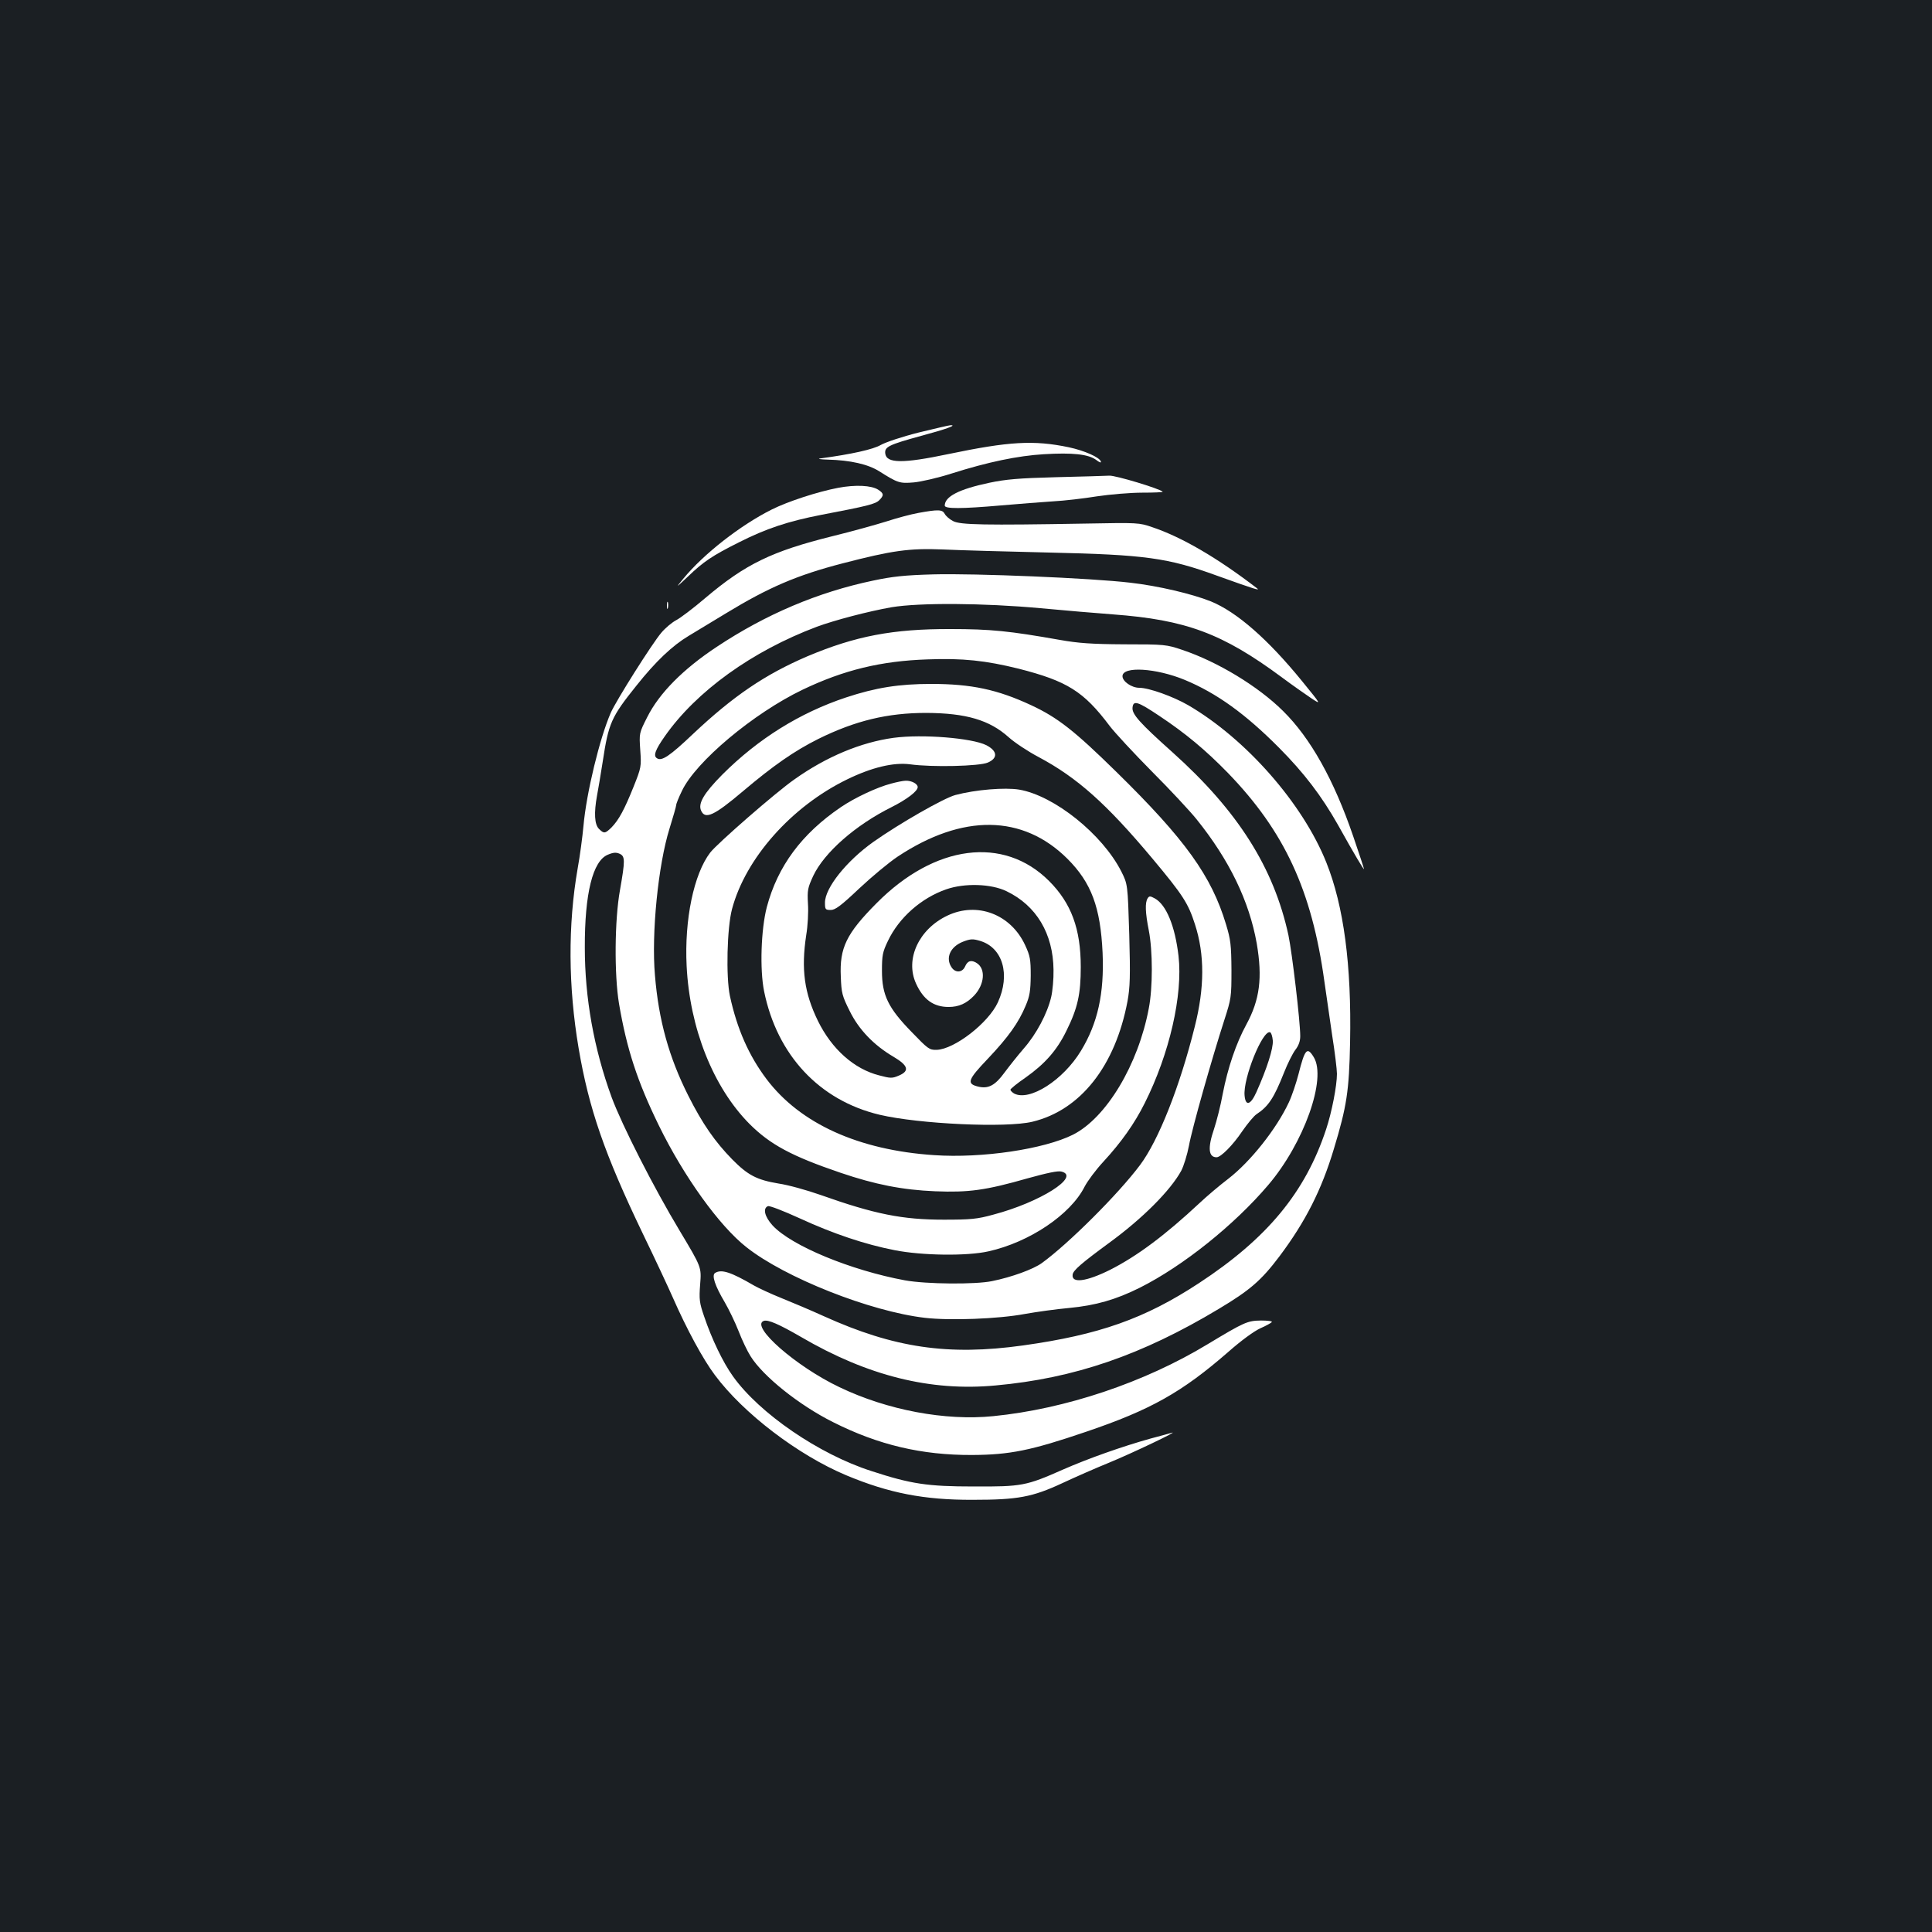 <?xml version="1.0" standalone="no"?>
<!DOCTYPE svg PUBLIC "-//W3C//DTD SVG 20010904//EN"
 "http://www.w3.org/TR/2001/REC-SVG-20010904/DTD/svg10.dtd">
<svg version="1.0" xmlns="http://www.w3.org/2000/svg"
 width="1000pt" height="1000pt" viewBox="0 0 1000 1000"
 preserveAspectRatio="xMidYMid meet">
<rect width="100%" height="100%" fill="#1b1f23"/>
<g transform="translate(0,1000) scale(0.1,-0.1)"
fill="#ffffff" stroke="none">
<path d="M4754 7761 c-84 -21 -170 -50 -195 -64 -39 -23 -151 -48 -314 -70
-16 -2 2 -5 40 -6 117 -3 209 -24 267 -61 95 -60 105 -63 177 -57 36 3 124 23
196 46 189 60 344 92 478 100 149 9 230 0 270 -29 18 -14 28 -17 25 -9 -6 22
-86 57 -166 74 -182 38 -310 30 -622 -35 -238 -50 -322 -49 -328 3 -4 34 18
45 186 91 127 34 188 56 152 55 -8 0 -83 -18 -166 -38z"/>
<path d="M5465 7530 c-193 -5 -260 -11 -345 -29 -156 -33 -230 -71 -230 -118
0 -17 85 -17 292 1 90 8 210 17 268 21 58 3 160 15 228 26 67 10 173 19 234
19 61 0 109 2 106 5 -16 16 -245 85 -276 83 -20 -1 -145 -5 -277 -8z"/>
<path d="M4338 7475 c-105 -20 -259 -70 -343 -112 -162 -81 -353 -230 -458
-358 -41 -50 -41 -50 24 11 80 77 126 108 264 177 140 71 255 109 425 142 241
46 281 56 301 76 25 25 24 35 -5 54 -35 23 -118 27 -208 10z"/>
<path d="M4753 7345 c-39 -7 -113 -27 -165 -44 -51 -16 -176 -51 -278 -76
-314 -78 -451 -144 -659 -320 -62 -53 -131 -105 -151 -115 -21 -11 -56 -40
-77 -65 -47 -55 -234 -351 -262 -415 -57 -131 -126 -415 -141 -585 -5 -55 -18
-154 -30 -220 -51 -293 -49 -612 5 -931 53 -312 134 -547 332 -959 64 -132
133 -280 155 -330 72 -164 157 -321 218 -402 147 -198 430 -414 680 -519 220
-92 403 -128 655 -127 233 0 308 14 463 86 64 30 173 78 242 106 117 48 369
168 325 155 -11 -3 -60 -17 -110 -30 -147 -41 -322 -103 -452 -160 -192 -85
-214 -89 -463 -88 -240 0 -325 13 -530 80 -271 87 -579 298 -716 490 -52 72
-111 196 -149 309 -25 72 -27 89 -21 168 7 88 7 88 -105 275 -136 226 -300
549 -353 692 -92 252 -139 514 -139 775 -1 280 41 449 119 481 28 12 43 13 61
5 29 -13 29 -34 2 -188 -28 -154 -30 -438 -5 -588 40 -235 95 -403 206 -630
129 -264 313 -520 453 -630 199 -158 641 -333 924 -366 129 -15 379 -6 518 20
61 11 163 25 229 31 137 13 242 43 366 105 223 112 488 324 664 531 185 217
304 551 236 662 -34 56 -46 43 -79 -88 -12 -46 -34 -112 -50 -146 -64 -137
-198 -306 -313 -395 -46 -35 -112 -91 -148 -125 -181 -169 -325 -276 -465
-347 -123 -61 -200 -71 -193 -24 3 22 46 59 189 164 174 127 317 271 373 373
13 25 31 83 40 130 16 89 119 452 183 650 36 112 37 119 37 260 -1 128 -4 156
-28 235 -75 250 -210 439 -568 790 -215 211 -303 281 -441 345 -174 81 -309
110 -517 110 -167 0 -287 -19 -441 -70 -238 -79 -454 -213 -640 -399 -96 -97
-127 -150 -110 -187 21 -47 67 -26 217 101 156 132 265 208 389 270 192 95
359 135 559 135 207 -1 328 -37 427 -126 30 -27 99 -73 154 -102 201 -107 353
-243 590 -526 158 -189 185 -231 220 -340 51 -157 50 -329 -1 -530 -78 -313
-188 -589 -283 -716 -113 -151 -371 -408 -509 -508 -45 -32 -154 -72 -257 -93
-86 -18 -340 -16 -451 4 -281 52 -588 179 -685 284 -41 45 -52 89 -24 100 9 3
81 -25 162 -62 176 -81 340 -136 494 -166 142 -28 374 -31 485 -6 212 47 425
190 498 335 15 29 58 87 97 129 93 101 161 197 214 303 128 255 198 559 175
762 -18 154 -63 265 -123 298 -24 13 -29 13 -37 0 -14 -22 -12 -74 6 -165 21
-107 21 -298 0 -405 -55 -292 -220 -566 -392 -653 -150 -75 -470 -123 -719
-106 -391 26 -693 163 -867 393 -92 122 -153 260 -190 431 -21 99 -15 353 11
450 70 263 308 531 596 671 127 62 240 89 325 78 115 -16 360 -10 403 9 53 23
50 60 -8 90 -74 37 -330 58 -480 38 -168 -23 -347 -97 -513 -215 -95 -66 -401
-333 -436 -379 -85 -111 -134 -347 -122 -587 16 -322 137 -627 325 -817 107
-107 218 -167 471 -253 179 -61 321 -89 490 -96 174 -7 262 5 479 67 101 28
157 40 175 35 101 -25 -110 -159 -353 -223 -83 -23 -117 -26 -256 -26 -214 0
-356 28 -638 128 -71 25 -168 52 -217 59 -113 19 -159 43 -240 125 -89 91
-154 184 -227 329 -100 198 -154 391 -173 624 -19 217 17 572 75 758 19 61 35
117 35 123 0 7 13 39 29 72 71 152 371 403 625 525 213 102 406 149 647 157
182 7 301 -6 471 -48 251 -64 337 -117 472 -297 26 -34 124 -140 218 -235 94
-94 198 -206 231 -247 170 -211 273 -424 312 -644 30 -177 16 -290 -54 -419
-53 -97 -96 -224 -122 -358 -11 -61 -32 -143 -45 -182 -34 -99 -29 -147 13
-147 22 0 84 62 133 135 27 39 60 79 74 88 62 41 90 84 142 215 18 46 44 98
58 117 18 23 26 46 26 72 0 77 -42 431 -61 522 -76 351 -263 645 -600 947
-171 153 -211 198 -207 232 4 38 26 32 138 -43 137 -91 241 -178 356 -296 293
-303 434 -608 499 -1079 9 -63 27 -188 40 -277 14 -88 25 -179 25 -201 0 -62
-27 -200 -56 -287 -108 -327 -305 -565 -659 -797 -279 -183 -516 -267 -910
-322 -387 -54 -667 -13 -1030 151 -66 30 -165 72 -220 94 -55 22 -119 52 -142
65 -120 70 -169 86 -202 65 -18 -12 -1 -65 50 -151 21 -36 54 -104 72 -150 18
-47 46 -105 62 -130 65 -104 251 -253 427 -341 234 -118 459 -171 719 -170
196 1 305 23 590 120 336 114 497 205 736 413 68 60 134 108 167 123 30 13 56
28 59 32 3 5 -22 8 -56 8 -71 -1 -86 -8 -277 -123 -327 -198 -736 -335 -1109
-372 -248 -25 -548 31 -796 150 -225 107 -463 316 -392 343 22 8 79 -17 193
-83 344 -201 670 -283 1008 -251 407 37 756 157 1154 396 162 97 220 147 315
273 134 179 217 342 281 555 67 221 79 300 84 552 8 401 -33 706 -123 931
-122 305 -415 639 -715 814 -78 45 -203 90 -253 90 -40 0 -87 33 -87 60 0 53
174 42 322 -19 166 -69 314 -176 488 -351 130 -131 220 -249 305 -399 88 -158
135 -236 135 -229 0 3 -25 80 -56 170 -100 292 -221 508 -363 648 -129 128
-339 255 -521 316 -82 28 -92 29 -300 29 -172 1 -239 6 -335 23 -260 46 -357
56 -565 56 -298 1 -492 -36 -741 -141 -219 -94 -383 -205 -592 -402 -120 -114
-162 -142 -186 -126 -21 12 -10 43 40 114 163 233 452 441 787 567 92 34 267
80 387 101 145 24 475 22 770 -5 127 -12 295 -26 375 -32 378 -28 567 -98 875
-326 55 -41 124 -89 152 -108 53 -35 53 -35 -48 89 -176 216 -337 357 -471
412 -97 39 -275 81 -418 97 -201 24 -807 49 -1020 43 -147 -4 -211 -11 -310
-32 -287 -60 -557 -175 -810 -343 -174 -115 -298 -240 -360 -364 -42 -83 -42
-83 -36 -171 6 -85 5 -90 -35 -190 -47 -117 -76 -171 -114 -210 -33 -32 -39
-33 -65 -7 -23 23 -26 83 -10 171 6 30 19 110 30 179 30 198 44 229 174 391
100 126 187 208 271 258 44 27 132 80 195 118 217 132 365 196 601 257 258 67
345 79 519 72 85 -4 333 -11 550 -16 497 -11 615 -27 870 -120 195 -70 227
-80 205 -64 -203 156 -388 264 -540 315 -69 24 -75 24 -345 19 -522 -9 -651
-7 -687 13 -18 9 -37 26 -43 37 -12 23 -33 24 -137 5z m1835 -2731 c3 -40 -30
-144 -85 -267 -30 -67 -56 -74 -61 -18 -9 88 93 341 132 328 6 -2 12 -21 14
-43z"/>
<path d="M3452 6865 c0 -16 2 -22 5 -12 2 9 2 23 0 30 -3 6 -5 -1 -5 -18z"/>
<path d="M4612 5944 c-73 -19 -188 -73 -260 -122 -203 -138 -327 -306 -383
-517 -30 -115 -37 -323 -14 -436 67 -330 286 -565 598 -639 204 -48 655 -69
791 -36 249 60 429 289 492 624 13 72 15 127 9 345 -8 260 -8 260 -41 326 -98
193 -347 393 -529 424 -73 12 -225 0 -330 -28 -60 -16 -289 -147 -425 -243
-139 -99 -250 -238 -250 -314 0 -35 2 -38 30 -38 23 0 52 21 147 111 65 61
154 135 199 165 336 223 648 219 879 -11 124 -124 171 -251 182 -487 9 -210
-25 -364 -112 -507 -92 -152 -266 -263 -346 -221 -10 6 -19 15 -19 20 0 4 35
33 79 63 100 71 162 141 211 242 58 117 74 189 74 330 0 197 -49 330 -164 445
-235 235 -592 189 -893 -115 -156 -157 -192 -231 -185 -380 3 -85 7 -100 46
-178 47 -96 125 -177 227 -237 76 -45 84 -73 28 -97 -35 -15 -43 -15 -103 1
-129 33 -244 135 -316 281 -71 145 -88 268 -61 445 8 47 12 120 9 162 -4 71
-1 83 27 144 57 121 218 263 407 357 79 40 134 82 134 103 0 17 -32 34 -62 33
-13 0 -47 -7 -76 -15z m598 -557 c154 -74 241 -219 243 -407 1 -47 -5 -110
-12 -140 -20 -86 -77 -193 -142 -267 -32 -37 -77 -94 -100 -125 -49 -67 -84
-85 -137 -72 -60 15 -53 35 51 144 106 112 159 186 196 275 21 49 25 77 26
155 0 84 -3 102 -29 158 -74 160 -248 226 -402 153 -148 -70 -220 -225 -163
-351 38 -84 91 -122 169 -122 53 0 93 18 132 59 54 57 61 138 14 168 -28 18
-48 13 -61 -18 -14 -31 -49 -34 -69 -5 -34 49 -8 108 59 134 39 15 51 15 88 4
117 -35 158 -174 92 -318 -49 -107 -225 -243 -317 -246 -38 -1 -45 5 -129 92
-122 125 -154 191 -154 317 0 80 3 97 31 155 57 120 172 222 302 267 95 33
232 29 312 -10z"/>
</g>
</svg>
